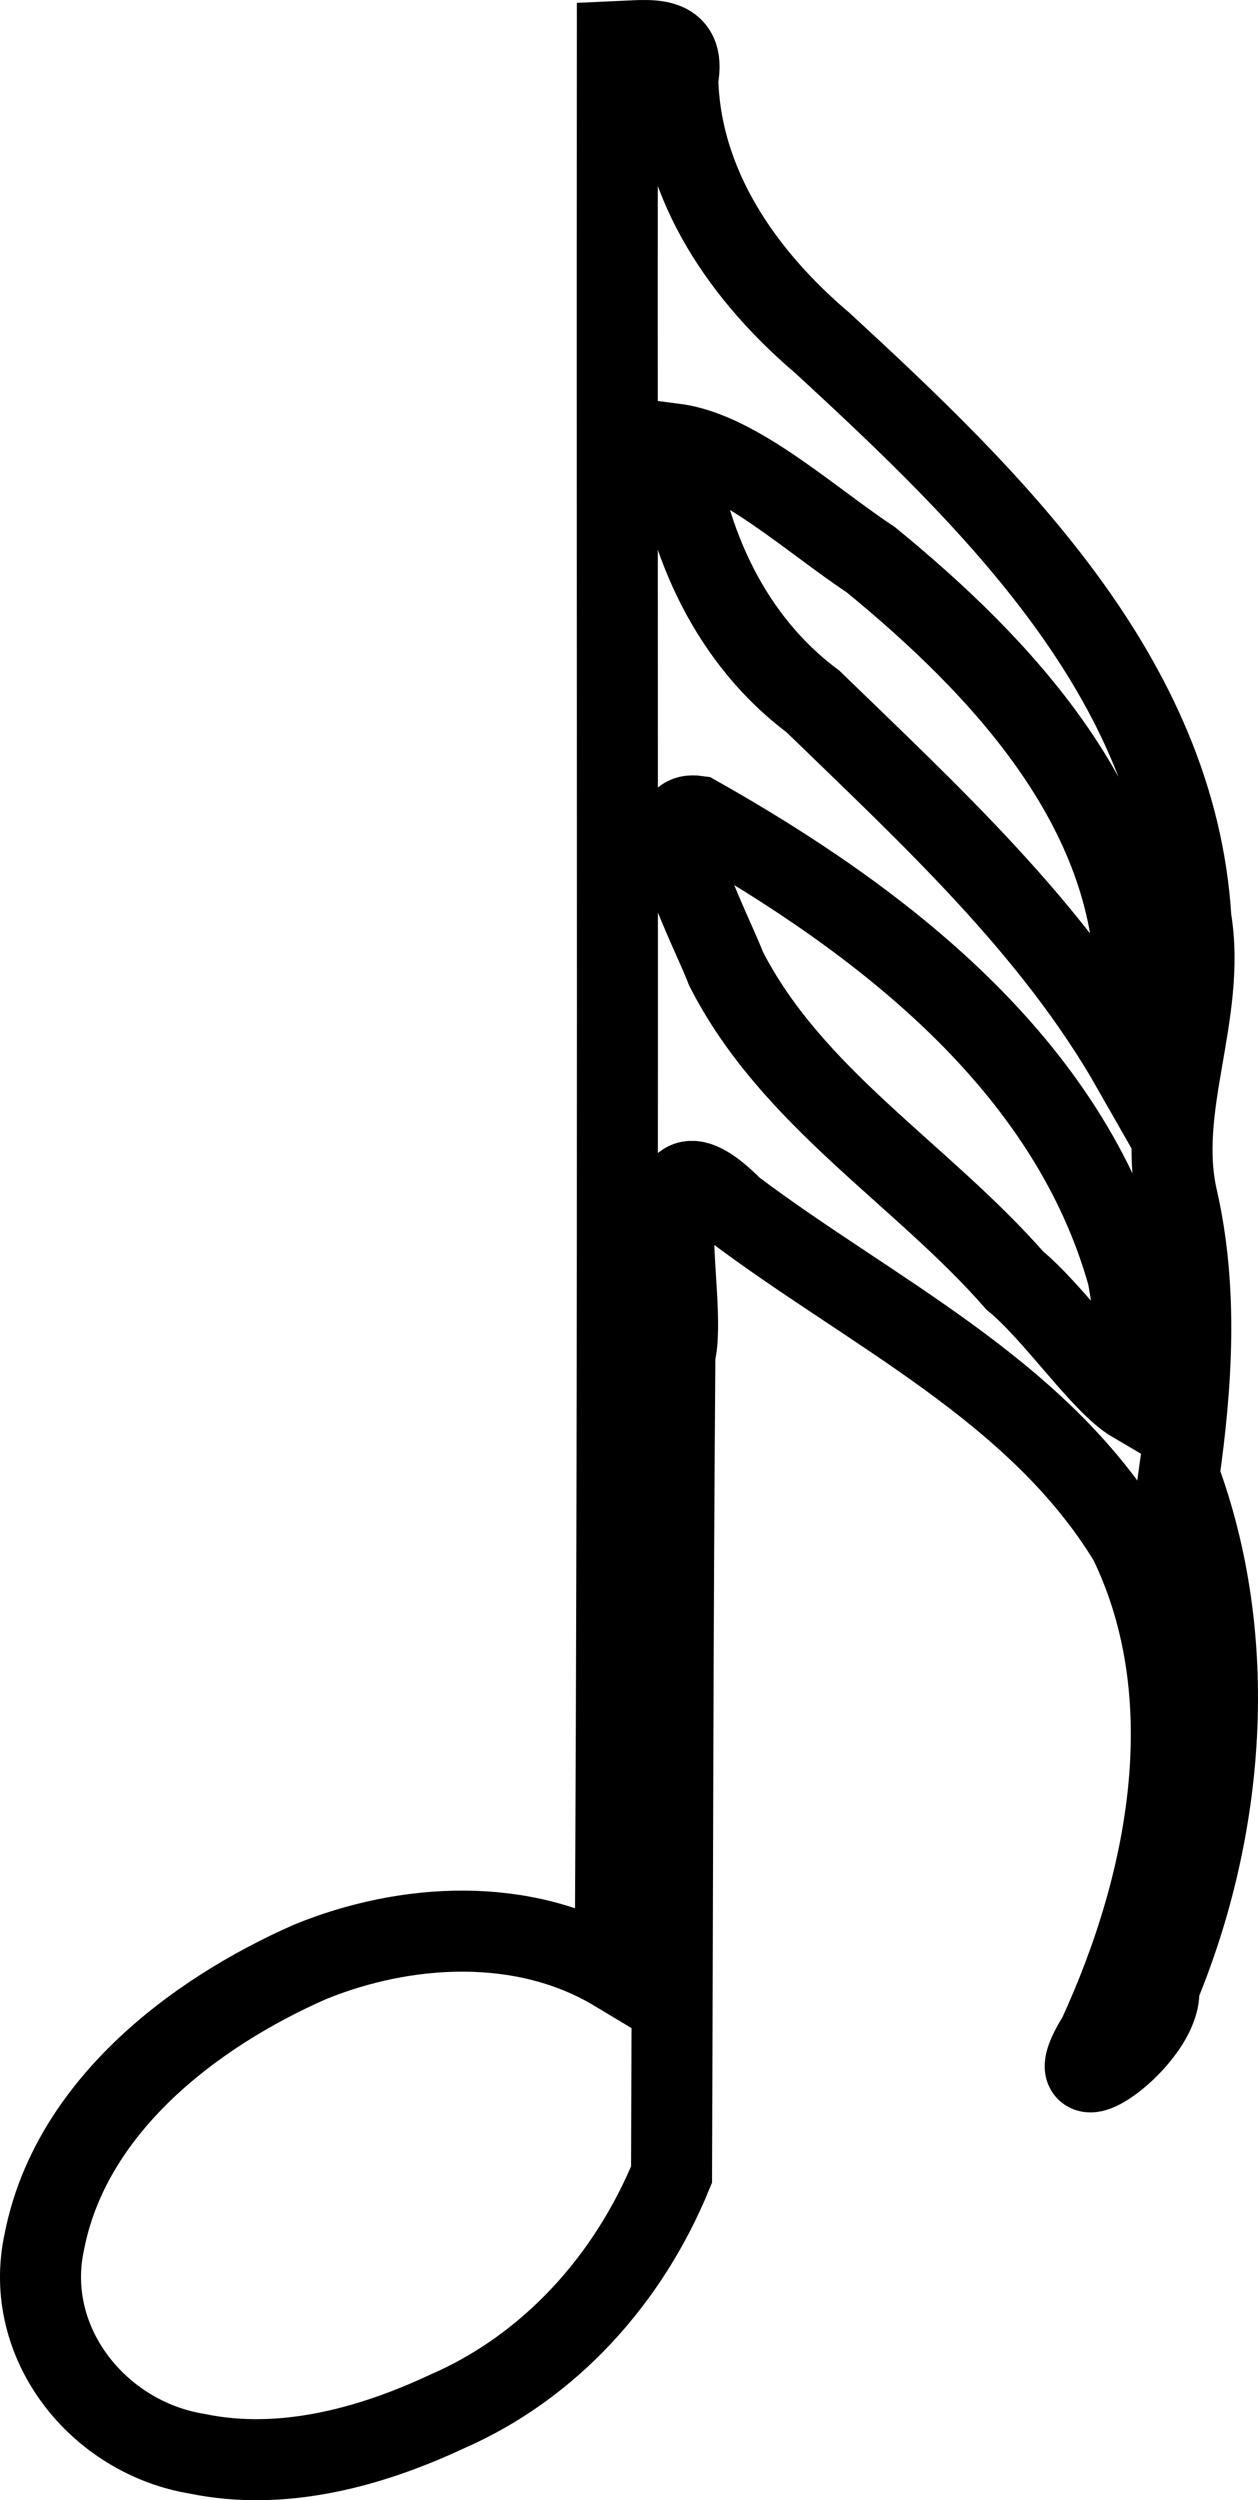 <?xml version="1.0" encoding="utf-8"?>
<!-- Generator: Adobe Illustrator 16.0.0, SVG Export Plug-In . SVG Version: 6.00 Build 0)  -->
<!DOCTYPE svg PUBLIC "-//W3C//DTD SVG 1.1//EN" "http://www.w3.org/Graphics/SVG/1.1/DTD/svg11.dtd">
<svg version="1.1" id="Layer_1" xmlns="http://www.w3.org/2000/svg" xmlns:xlink="http://www.w3.org/1999/xlink" x="0px" y="0px"
	 width="155.268px" height="308.513px" viewBox="72.367 -3.999 155.268 308.513"
	 enable-background="new 72.367 -3.999 155.268 308.513" xml:space="preserve">
<path fill="none" stroke="#000000" stroke-width="10" d="M96.711,298.783c-12.19-1.978-21.581-13.65-18.877-26.144
	c3.2-16.488,18.163-28.109,32.827-34.563c11.862-4.833,26.353-5.635,37.637,1.139c0.449-79.355,0.195-158.715,0.264-238.072
	c3.98-0.17,8.543-1,7.455,4.604c0.324,13.213,8.162,24.355,17.9,32.621c20.688,19.079,43.621,41.151,45.443,71.034
	c1.947,11.708-4.328,23.23-1.67,34.596c2.535,11.202,1.779,22.831,0.178,34.09c7.533,20.208,5.715,43.477-2.492,63.208
	c0.758,6.167-13.84,16.229-7.445,5.95c8.635-18.745,13.178-41.801,3.814-61.089c-11.34-18.695-31.977-28.281-48.898-41.045
	c-11.775-11.867-5.428,11.19-7.184,18.063c-0.262,33.718-0.281,67.436-0.41,101.152c-5.271,12.845-14.945,23.719-27.828,29.295
	C117.979,298.032,107.129,300.948,96.711,298.783L96.711,298.783z M211.577,153.435c-7.299-26.186-30.52-43.933-53.188-56.723
	c-6.205-0.868,1.84,14.154,3.582,18.806c8.119,15.928,24.109,25.329,35.639,38.484c5.029,4.168,10.756,12.771,14.68,15.071
	C212.86,163.885,212.516,158.563,211.577,153.435z M212.495,117.714c-0.115-22.009-16.641-39.552-32.656-52.651
	c-7.469-4.944-16.5-13.271-24.17-14.269c1.459,12.251,6.949,24.248,17.035,31.762c14.35,13.932,29.521,27.828,39.479,45.324
	C213.329,124.839,212.313,120.959,212.495,117.714z"/>
</svg>

